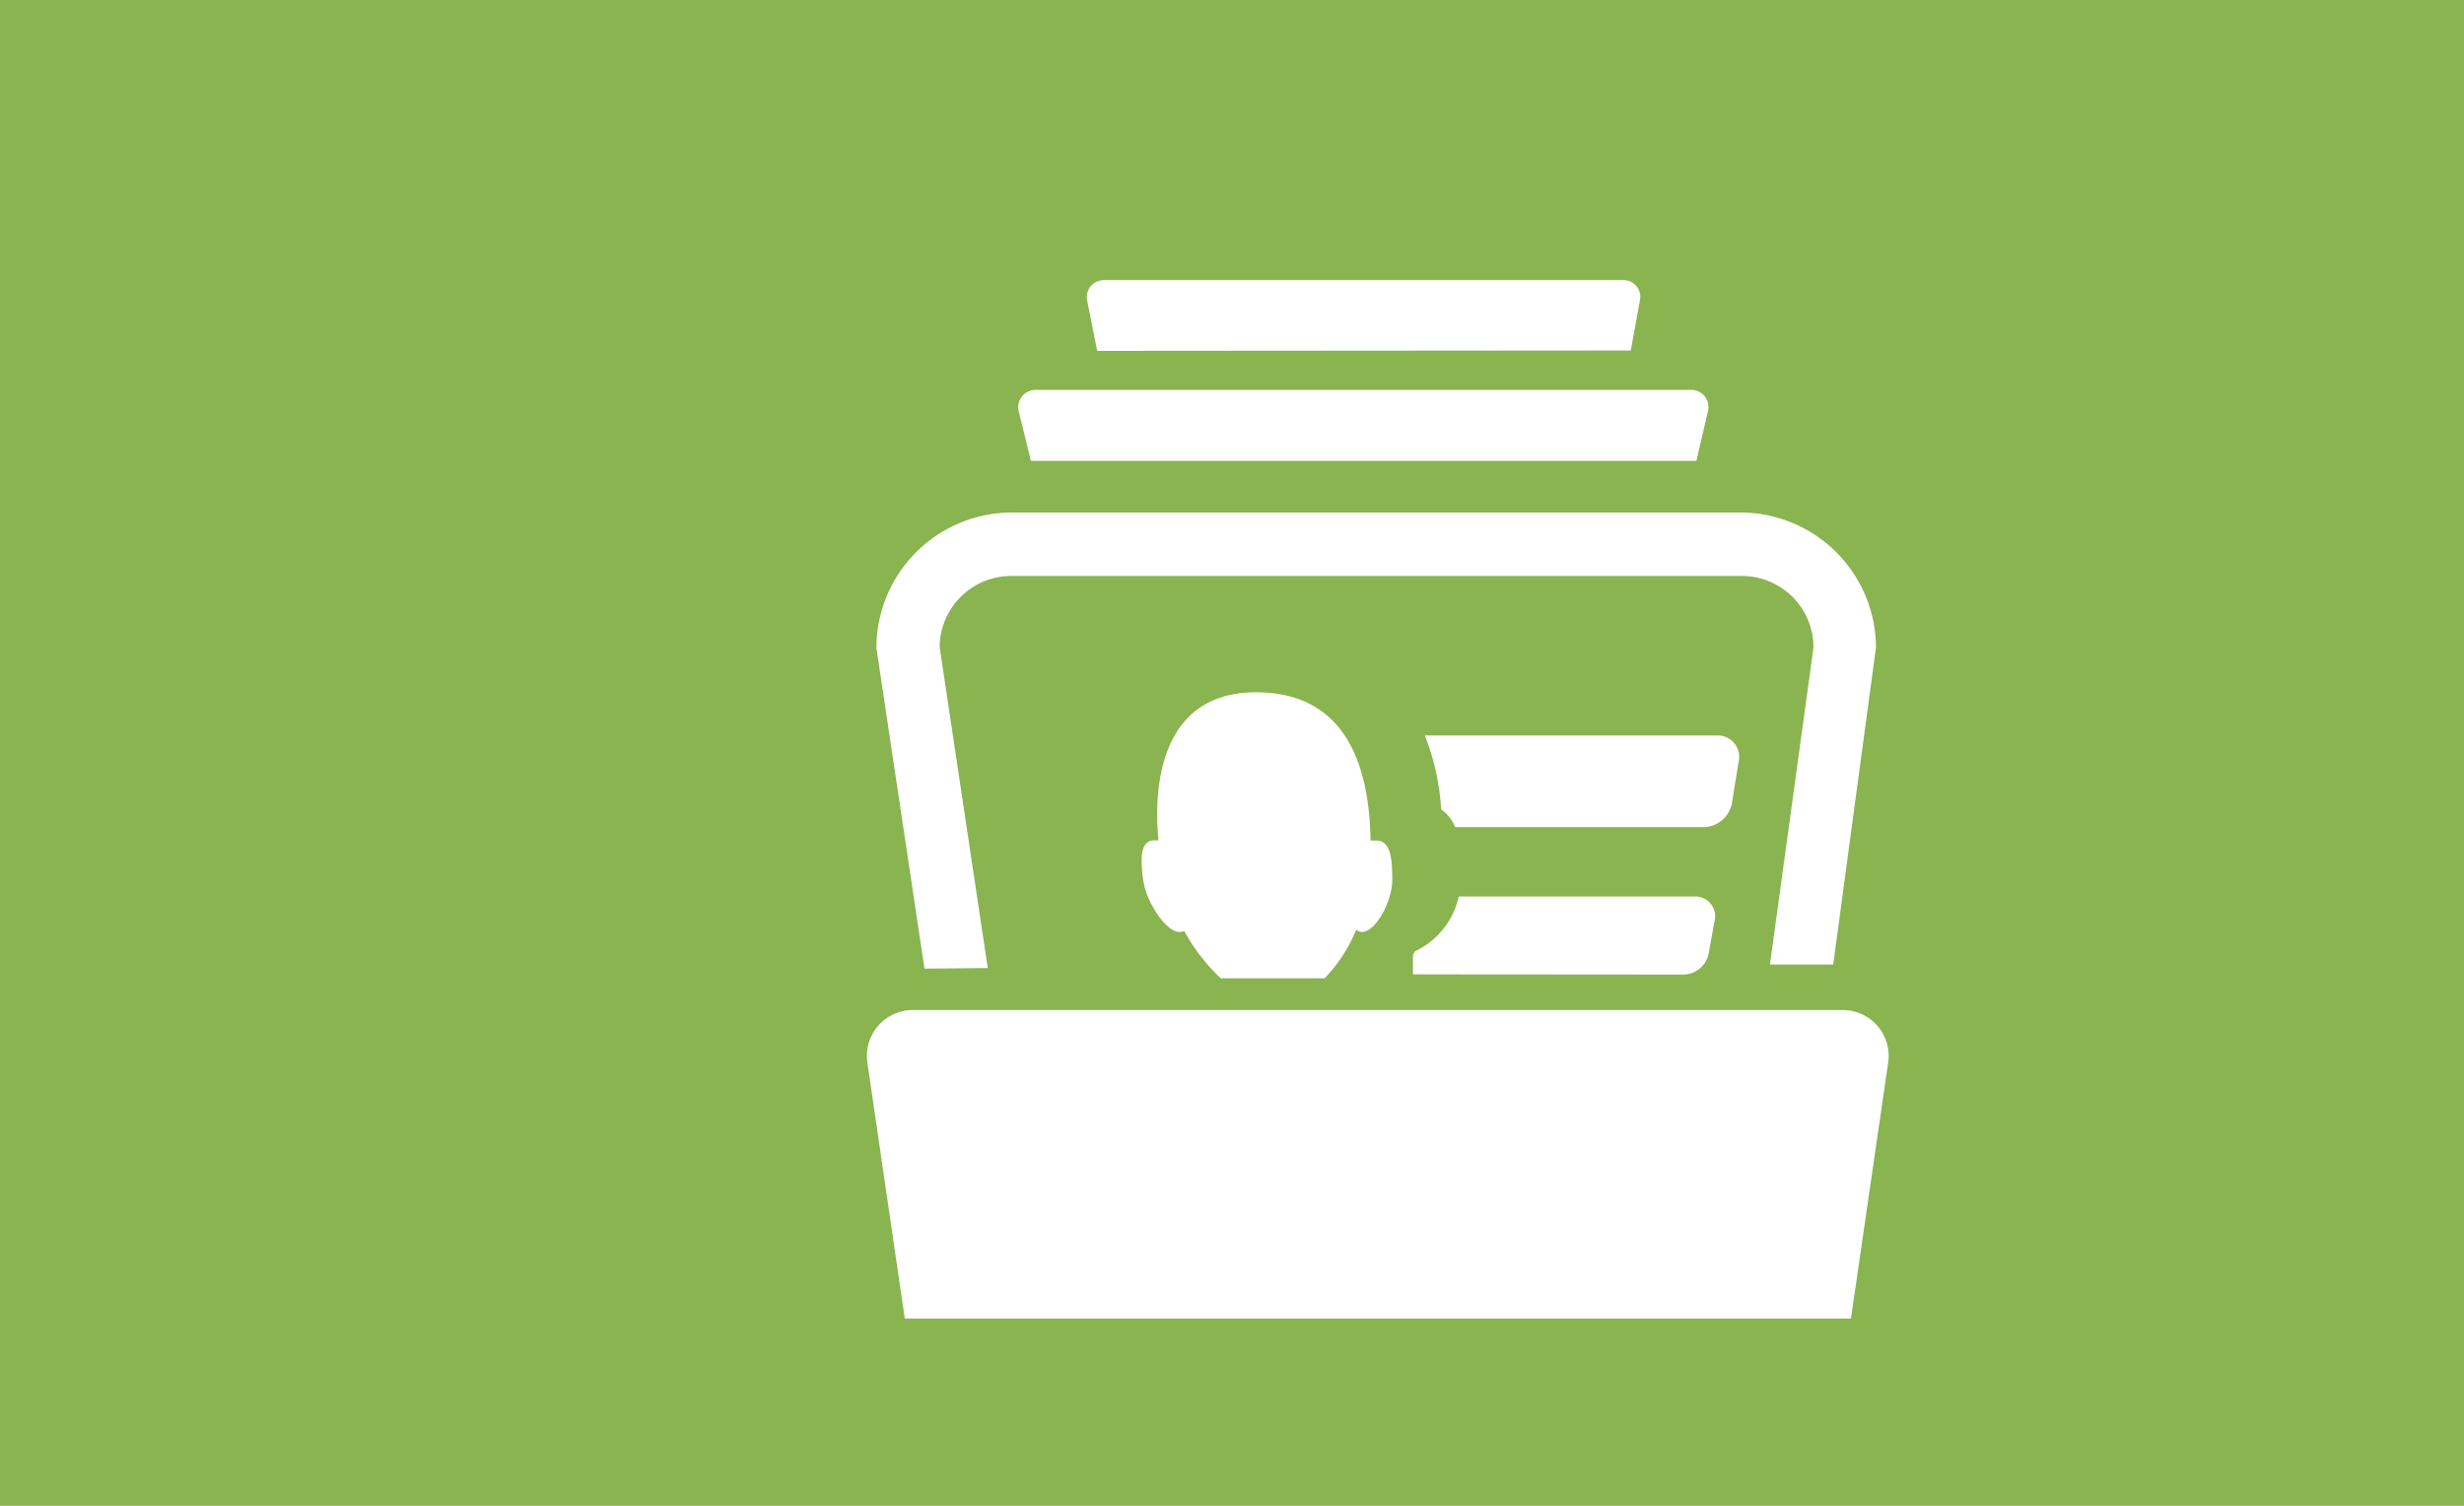 <svg xmlns="http://www.w3.org/2000/svg" viewBox="0 0 125 76.39"><title>IconoEstablecimientoFavorables</title><g id="Capa_1" data-name="Capa 1"><rect width="125" height="76.39" style="fill:#89b450"/></g><g id="TEXTOS"><path d="M58,44.64c.13,1.09,1.14,2.64,1.84,2.64a.41.41,0,0,0,.23-.06,9.66,9.66,0,0,0,1.86,2.41H67.2a7.87,7.87,0,0,0,1.6-2.46.55.55,0,0,0,.29.11c.7,0,1.54-1.55,1.54-2.64s-.08-2-.82-2l-.28,0c-.06-3.21-.9-7.52-5.82-7.52-4.59,0-5.25,4.3-4.94,7.51l-.2,0c-.73,0-.72.92-.58,2Zm0,0" style="fill:#fff"/><path d="M87.87,40.7l.33-2.05a1.09,1.09,0,0,0-1-1.34H72.28a12,12,0,0,1,.83,3.75,2,2,0,0,1,.71.9H86.48a1.49,1.49,0,0,0,1.39-1.26Zm0,0" style="fill:#fff"/><path d="M85.41,49.44a1.32,1.32,0,0,0,1.27-1.07L87,46.62a1,1,0,0,0-1-1.14H74a4,4,0,0,1-2.22,2.78l-.1.17v1Zm0,0" style="fill:#fff"/><path d="M50.11,49.11,47.67,32.84a3.63,3.63,0,0,1,3.63-3.62h37A3.63,3.63,0,0,1,92,32.84L89.79,48.93H93l2.17-16.09A6.88,6.88,0,0,0,88.33,26h-37a6.88,6.88,0,0,0-6.87,6.87l2.44,16.27Zm0,0" style="fill:#fff"/><path d="M46.31,51.24A2.33,2.33,0,0,0,44,53.89l1.9,13h48l1.89-13a2.33,2.33,0,0,0-2.29-2.65Zm0,0" style="fill:#fff"/><path d="M86.06,23.38l.59-2.54a.89.89,0,0,0-.17-.74.87.87,0,0,0-.68-.32H52.53a.88.88,0,0,0-.85,1.09l.62,2.51Zm0,0" style="fill:#fff"/><path d="M82.73,17.78l.47-2.57a.85.85,0,0,0-.85-1H56a.9.9,0,0,0-.67.31.89.89,0,0,0-.18.72l.51,2.56Zm0,0" style="fill:#fff"/></g></svg>